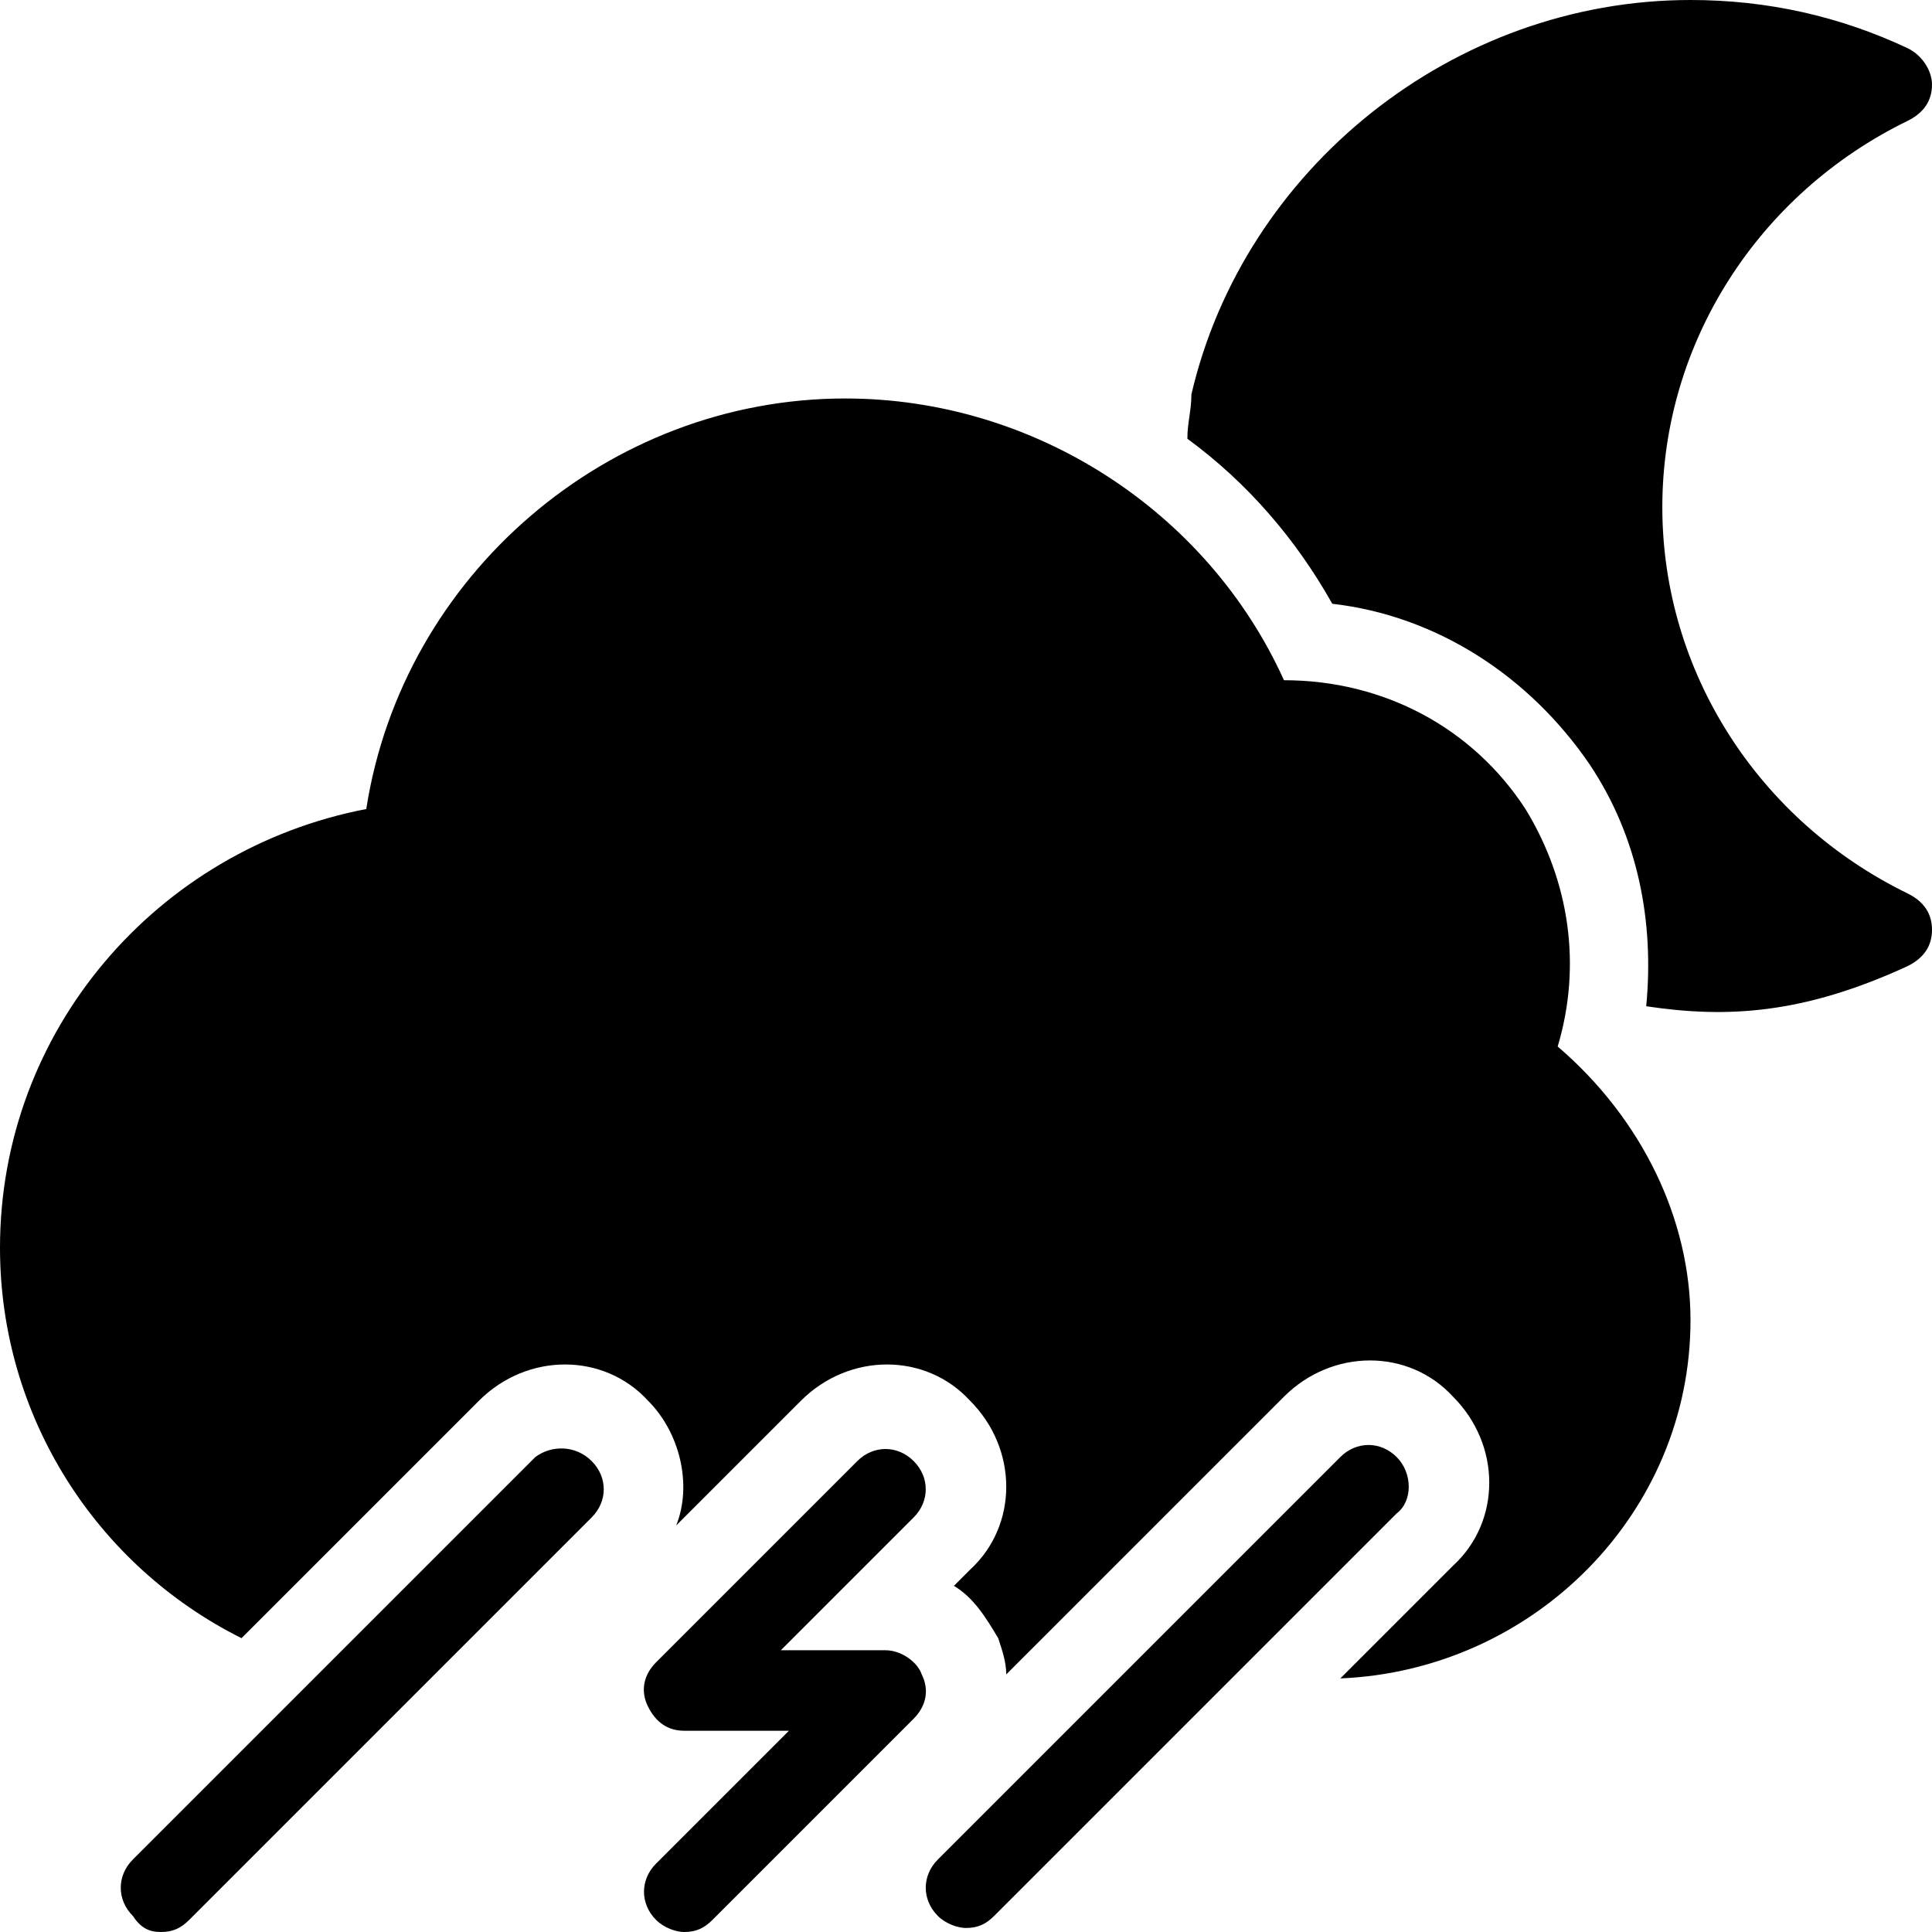 <?xml version="1.0" encoding="utf-8"?>
<!-- Generator: Adobe Illustrator 20.1.0, SVG Export Plug-In . SVG Version: 6.00 Build 0)  -->
<svg version="1.1" id="Layer_1" xmlns="http://www.w3.org/2000/svg" xmlns:xlink="http://www.w3.org/1999/xlink" x="0px" y="0px"
	 viewBox="0 0 48 48" style="enable-background:new 0 0 48 48;" xml:space="preserve">
<path d="M48,23.1c0,0.4-0.2,0.7-0.6,0.9c-2.6,1.2-4.5,1.3-6.5,1c0.2-2.1-0.2-4.2-1.4-6c-1.5-2.2-3.8-3.7-6.4-4
	c-0.9-1.6-2.1-3-3.6-4.1c0-0.4,0.1-0.7,0.1-1.1C30.9,4.2,36.1,0,42,0c1.9,0,3.7,0.4,5.4,1.2C47.8,1.4,48,1.8,48,2.1
	c0,0.4-0.2,0.7-0.6,0.9c-3.7,1.8-6.1,5.5-6.1,9.6s2.4,7.8,6.1,9.6C47.8,22.4,48,22.7,48,23.1z M38.7,26c0.6-2,0.3-4.1-0.8-5.9
	c-1.3-2-3.5-3.2-6-3.2c-1.9-4.2-6.2-7-10.9-7c-5.9,0-11,4.4-11.9,10.2C3.9,21.1,0,25.6,0,31c0,4.2,2.4,7.9,6,9.7l5.9-5.9
	c1.2-1.2,3.1-1.2,4.2,0c0.8,0.8,1.1,2.1,0.7,3.1l3.1-3.1c1.2-1.2,3.1-1.2,4.2,0c1.2,1.2,1.2,3.1,0,4.2l-0.4,0.4
	c0.5,0.3,0.8,0.8,1.1,1.3c0.1,0.3,0.2,0.6,0.2,0.9l6.9-6.9c1.2-1.2,3.1-1.2,4.2,0c1.2,1.2,1.2,3.1,0,4.2l-2.8,2.8
	c4.8-0.2,8.7-4.1,8.7-8.9C42,30.3,40.8,27.8,38.7,26z M22.7,36.3c-0.4-0.4-1-0.4-1.4,0l-5,5c-0.3,0.3-0.4,0.7-0.2,1.1
	c0.2,0.4,0.5,0.6,0.9,0.6h2.6l-3.3,3.3c-0.4,0.4-0.4,1,0,1.4c0.2,0.2,0.5,0.3,0.7,0.3c0.3,0,0.5-0.1,0.7-0.3l5-5
	c0.3-0.3,0.4-0.7,0.2-1.1C22.8,41.3,22.4,41,22,41h-2.6l3.3-3.3C23.1,37.3,23.1,36.7,22.7,36.3z M34.7,36.2c-0.4-0.4-1-0.4-1.4,0
	l-10,10c-0.4,0.4-0.4,1,0,1.4c0.2,0.2,0.5,0.3,0.7,0.3c0.3,0,0.5-0.1,0.7-0.3l10-10C35.1,37.3,35.1,36.6,34.7,36.2z M13.3,36.2
	l-10,10c-0.4,0.4-0.4,1,0,1.4C3.5,47.9,3.7,48,4,48s0.5-0.1,0.7-0.3l10-10c0.4-0.4,0.4-1,0-1.4S13.7,35.9,13.3,36.2z"/>
</svg>
